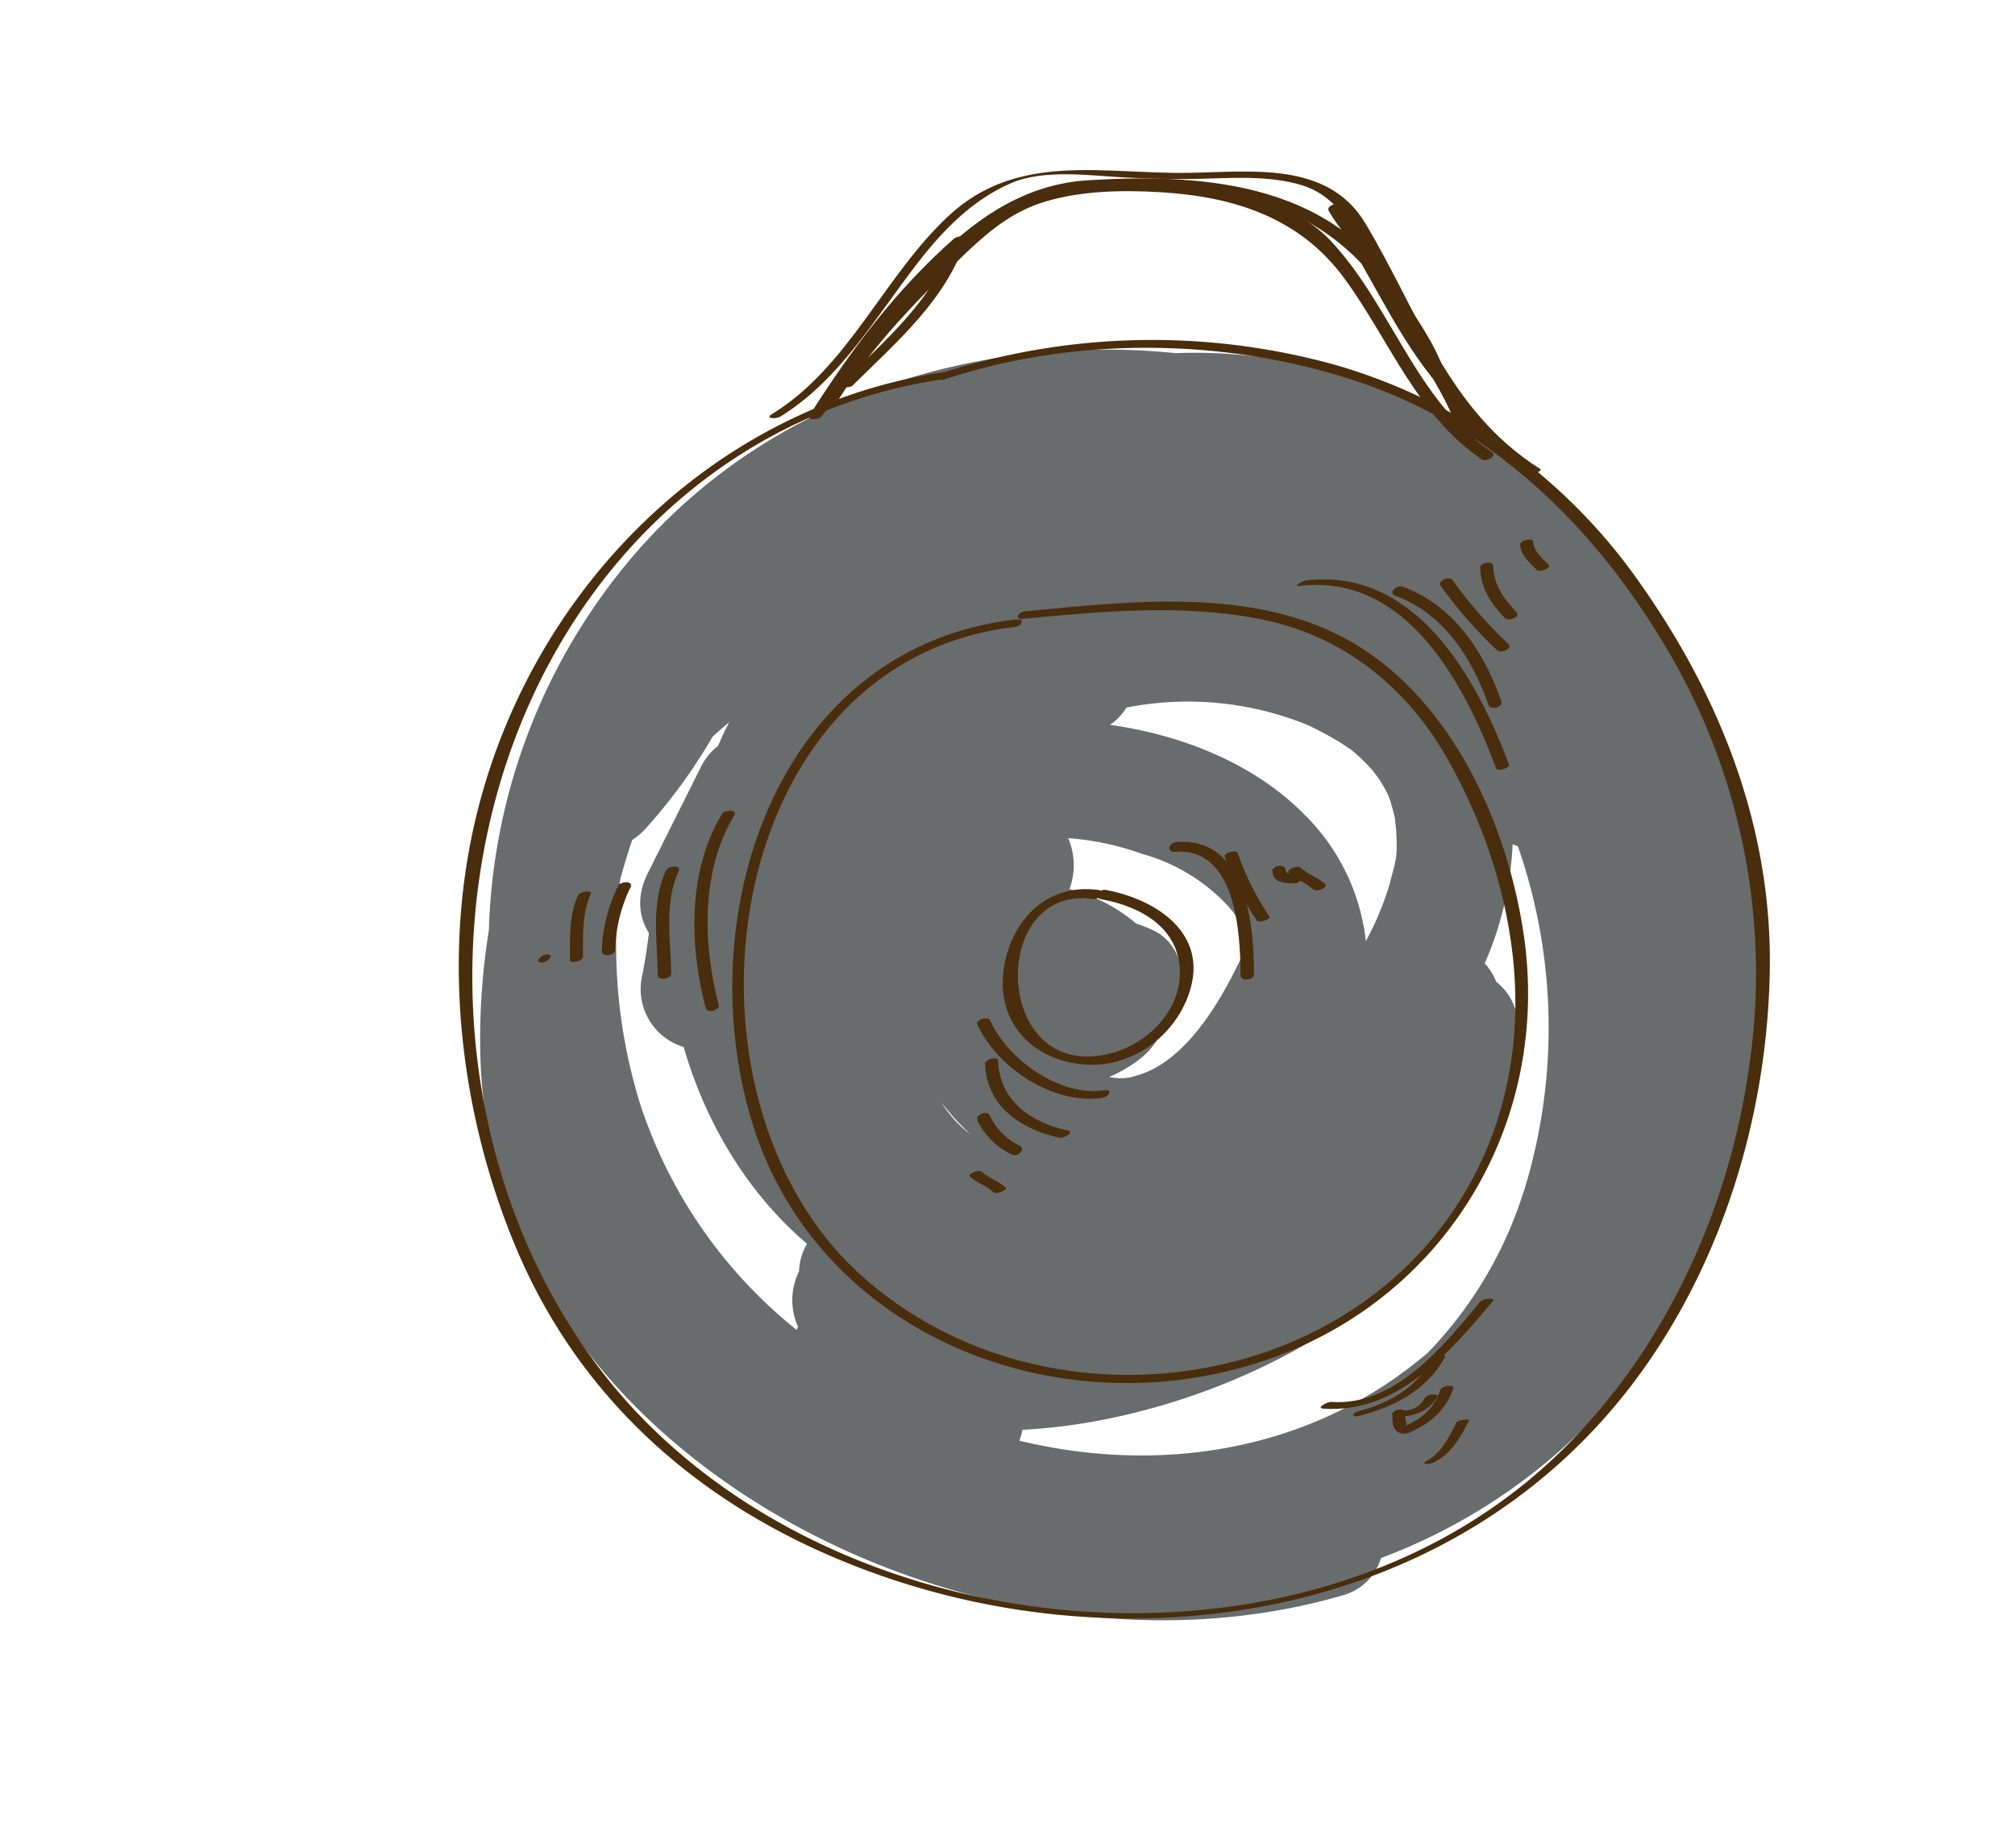 <svg id="layer1" xmlns="http://www.w3.org/2000/svg" viewBox="0 0 300.38 275.47"><defs><style>.cls-1{fill:#686c6d;}.cls-2{fill:#492d0c;}</style></defs><path class="cls-1" d="M252.72,102.87a88.3,88.3,0,0,0-36.25-40,79.71,79.71,0,0,0-27.89-9.54,73.35,73.35,0,0,0-13.29-.68c-29.7-3-60.45,6.59-80.6,29.88a90,90,0,0,0-21.81,56.14,102.14,102.14,0,0,0-1.27,18.84c.59,20.69,9.61,39.12,24.33,53.38,26.24,25.43,68.76,37.22,104.05,27a8.24,8.24,0,0,0,5.88-5.61A85.59,85.59,0,0,0,240,208.82C265.63,179.74,268.22,137.35,252.72,102.87Zm-84.81,2.62A47.41,47.41,0,0,1,194.72,108c.64.25,2.91,1.43,4.1,2.12.78.44,1.53.94,2.27,1.44l.36.23.52.45a27,27,0,0,1,2.78,2.78c.07.12.75,1,.87,1.18a22.13,22.13,0,0,1,1.4,2.52h0c0,.1.07.23.14.41.23.67.41,1.35.58,2,.11.41.19.82.26,1.23-.12-.61.1,1,.12,1.31.25,4.36,0,4.32-.93,8a43.36,43.36,0,0,1-3.58,8.63,31.34,31.34,0,0,0-9.14-18.85c-7.52-7.62-18.24-11.87-29-13.39A8.23,8.23,0,0,0,167.91,105.49Zm2.31,21.8A27.48,27.48,0,0,1,183,135c.14.14.55.65.77.91s.45.67.66,1c.36.56.67,1.15,1,1.74l.12.23v0a17.43,17.43,0,0,1,.66,2.24,8.84,8.84,0,0,0-1.4,2.13c-3.46,7.23-8.55,15.18-15.31,17.08a7.32,7.32,0,0,1-4.14.22,20.49,20.49,0,0,0,4.79-2.85,11.13,11.13,0,0,0,3.38-4.79c4.08-3.7,3.68-11.75-1.63-14.22a20.81,20.81,0,0,0-2.53-1,24.68,24.68,0,0,0-9.95-5.12,10.26,10.26,0,0,0-.18-7.61A41.09,41.09,0,0,1,170.22,127.29Zm-26,41.43.7.64-.28-.25a18,18,0,0,1-4.32-4.78A38.5,38.5,0,0,0,144.24,168.72Zm-48.39-2.88A79.53,79.53,0,0,1,92.48,131q.8-2.91,1.76-5.76a10.92,10.92,0,0,0,1.83-1.52,81.48,81.48,0,0,0,10.16-13.9c.82-.74,1.64-1.46,2.48-2.17-.61,1.16-1.16,2.35-1.67,3.56a8.9,8.9,0,0,0-2.57,3.16l-7.89,15.79c-1.74,3.47-1.35,6.6.16,8.92-.27,2.12-.58,4.24-1,6.34a9,9,0,0,0,6.18,10.67c3.27,11.38,9.59,21.87,18.39,29.34h0a8.39,8.39,0,0,0-1.19,4.11,9.58,9.58,0,0,0-.16,8.23c-.07.17-.13.33-.19.51A71.55,71.55,0,0,1,95.85,165.84Zm131.32,11.75a60.67,60.67,0,0,1-14.32,24.1,70,70,0,0,1-5.62,4.28c-16.46,11.14-36.53,13.33-55.24,8.82a9.12,9.12,0,0,0,.44-1.63c32.38-1.62,74.61-24.55,73.87-60.08a8.41,8.41,0,0,0-3.23-6.7,9,9,0,0,0-1.72-2.76,49.72,49.72,0,0,0,4.16-17.76,8.32,8.32,0,0,0,.78.3A82.21,82.21,0,0,1,227.17,177.59Z"/><path class="cls-2" d="M140.81,55.46C105,60.76,77.36,89.87,70.26,125c-4.05,20-1.33,41.56,6.38,60.34,8.67,21.12,24.69,36.44,45.3,45.8,40.8,18.54,92.93,12.4,121.21-24.54,13.33-17.41,20.22-39.74,20.67-61.52.45-21.17-7.1-40.71-19.15-57.86a83.63,83.63,0,0,0-45.58-32.81,102.17,102.17,0,0,0-58.54,1.15c-1.12.37-.89,1.36.26,1,19.74-6.57,42.95-6.19,62.61.68,19.08,6.67,33.8,20.93,44.16,38a94.75,94.75,0,0,1,13,64.88c-3.38,22.5-14.15,44.57-31.48,59.54-38.59,33.35-107.26,25.3-138.71-14.32C65.94,174.37,64,128.12,84.19,94.82c12.46-20.57,32.43-34.74,56.36-38.28C141.48,56.4,142.15,55.26,140.81,55.46Z"/><path class="cls-2" d="M163.64,132.67c-7.6-1-12.9,4.52-14,11.71-1.28,8.58,5.05,14.32,13.19,14.36,6.9,0,13.07-5.16,14.74-11.71,2.13-8.36-5.75-13.09-12.76-14.36-.94-.17-2,1.15-.68,1.38,5.95,1.08,11.76,4.3,11.76,11,0,5.62-4.65,10.31-9.76,11.83-18.08,5.37-19.1-25.07-3.19-22.86.94.13,2-1.2.68-1.38Z"/><path class="cls-2" d="M151.52,92.34c-35.33,4-48.46,43.13-39.76,73.79,9.49,33.44,47.26,47.66,78.47,36.1,26-9.65,40.93-35.58,36.92-62.86-2.41-16.43-10.65-34.83-25.4-43.5-14.48-8.51-33.13-6.23-49-4.72-1,.1-1.59,1.23-.25,1.11,11.68-1.11,23.56-2.25,35.18,0,12.51,2.41,22.1,10.18,28.26,21.15,10,17.91,13.8,39.92,5.16,59.11-15.93,35.37-64.91,42.8-92.85,17.51-29.53-26.73-21.13-91.51,23.06-96.56.95-.11,1.59-1.26.25-1.11Z"/><path class="cls-2" d="M107.63,121.37c-5.13,8.37-4.87,19.7-2.43,28.92.22.85,2.16.33,1.93-.52-2.38-9-2.66-20,2.33-28.22.55-.89-1.42-.87-1.83-.18Z"/><path class="cls-2" d="M99.3,129.73C97,134.74,98,140,98.05,145.37c0,.91,2,.55,2-.2-.06-5.16-1.08-10.45,1.12-15.31.43-.94-1.51-.8-1.82-.13Z"/><path class="cls-2" d="M92.15,132.08a23.53,23.53,0,0,0-2.44,9.7c0,1,1.94.67,2-.16A22.48,22.48,0,0,1,94,132.27c.47-1-1.48-.92-1.84-.19Z"/><path class="cls-2" d="M86.16,133.49c-1.36,3-1.19,6.44-1.2,9.66,0,.56,1.94.2,1.94-.52,0-3.13-.13-6.48,1.18-9.39.26-.56-1.65-.35-1.92.25Z"/><path class="cls-2" d="M80.81,143.5c.8,0,2-1.22.72-1.22-.8,0-2,1.22-.72,1.22Z"/><path class="cls-2" d="M193.83,87.35c15.8-1.9,24.56,14.7,29.21,27.23.18.49,2.08-.11,1.93-.52-4.88-13.13-14-29.49-30.31-27.52-.51.06-2.1,1-.83.81Z"/><path class="cls-2" d="M208,88.81c7.18,2.64,11.45,9.29,13.87,16.25.31.91,2.24.38,1.93-.52-2.56-7.36-7.11-14.29-14.7-17.08-.86-.32-2.27.92-1.1,1.35Z"/><path class="cls-2" d="M214.79,87.37a66.08,66.08,0,0,0,8.33,9.52c.6.6,2.43-.18,1.77-.85a66.16,66.16,0,0,1-8.33-9.52c-.48-.7-2.33,0-1.77.85Z"/><path class="cls-2" d="M220.65,84.65c.08,3,1.62,5.38,3.66,7.47.57.6,2.41-.17,1.77-.83-1.83-1.88-3.41-4.1-3.48-6.81,0-1-2-.64-1.95.17Z"/><path class="cls-2" d="M226.61,81.25c.08,1.51,1.46,2.7,2.45,3.69.47.47,2.29-.25,1.79-.75-.94-.94-2.23-2-2.31-3.46,0-.6-2-.21-1.93.52Z"/><path class="cls-2" d="M145.67,152.67c2.94,6.55,11.38,12.09,18.69,11,.95-.14,1.59-1.31.25-1.12-6.58,1-14.38-4.56-17-10.41-.31-.7-2.21-.1-1.93.52Z"/><path class="cls-2" d="M146.86,158.62c.17,6.31,5.41,9.78,11.09,11,.65.14,2.29-.85,1.17-1.09-5.42-1.17-10.17-4.46-10.33-10.43,0-.65-1.95-.26-1.93.52Z"/><path class="cls-2" d="M145.75,167.13a10.9,10.9,0,0,0,5.09,5c.83.42,2.21-.77,1.11-1.34a9.62,9.62,0,0,1-4.43-4.52c-.41-.8-2.24-.07-1.77.87Z"/><path class="cls-2" d="M144.54,175.37c1.06,1,2.51,1.37,3.57,2.38.4.37,2.17-.34,1.81-.69-1.06-1-2.51-1.37-3.57-2.38-.4-.37-2.17.35-1.81.69Z"/><path class="cls-2" d="M197.21,210c11,.83,18.87-8.28,25.3-16,.5-.6-1.42-.41-1.78,0-5.53,6.61-12.71,15.7-22.31,15-.53,0-2.25.88-1.21,1Z"/><path class="cls-2" d="M202.67,211.08c5.24-1.37,10.13-3.9,12.77-8.84.18-.35-1.64-.2-1.92.32-2.31,4.33-6.41,6.62-11,7.83-1.14.29-1,1,.18.69Z"/><path class="cls-2" d="M208.13,211.22c2.47,0,4.88-.71,6.12-3,.2-.37-.68-.34-.81-.32a1.5,1.5,0,0,0-1.11.6,3.35,3.35,0,0,1-3.41,1.76,1.78,1.78,0,0,0-1.28.5c-.29.36.24.47.49.47Z"/><path class="cls-2" d="M207.56,210.83c0,1-.06,2.26,1,2.75s2.08-.26,3-.75a10.28,10.28,0,0,0,5.07-5.77c.27-.75-1.69-.51-1.94.2a8.19,8.19,0,0,1-2.87,4,14.85,14.85,0,0,1-1.89,1.11c-.42.21-.16.15-.34-.38a4.25,4.25,0,0,1-.1-1.33c0-.9-1.95-.52-1.94.2Z"/><path class="cls-2" d="M214,217.88c2.47-1.32,3.76-3.71,5-6.13.12-.24-1.66-.12-1.9.35-1.11,2.22-2.26,4.55-4.54,5.77-.33.17-.25.38.1.38a3,3,0,0,0,1.37-.37Z"/><path class="cls-2" d="M116.26,62.15c8.94-5.5,14.25-14.83,20.52-22.93,3.78-4.89,8.16-9.41,13.9-11.9,4.94-2.15,11.86-1.13,17-.86,3.3.17,6.59.26,9.89.22,5.35-.07,10.91-.64,16.13.82,6,1.66,8.37,7.16,10.9,12.23,5.84,11.7,11.78,23.71,23.21,30.9.51.32,2.2-.46,1.81-.7-13.79-8.68-18.17-23.45-26.1-36.66-5.63-9.37-17.21-7.61-26.54-7.5-12.7.16-25.25-3.08-35.46,6.31-9.74,9-14.95,22.6-26.46,29.67-1.1.68.63.72,1.15.4Z"/><path class="cls-2" d="M124.94,59.67c5.08-8.16,12.29-15.5,19.21-22.1,3.56-3.38,7.08-6.18,11.84-7.57,5.42-1.58,11.33-1.67,16.91-1.35,11,.64,20.82,3.76,27.48,12.82s10.86,20.53,20.5,27c.69.46,2.39-.5,1.49-1.1-11.34-7.58-15-22-24.14-31.62-6.73-7-19.48-8.59-28.64-8.61-10.29,0-18.39,2-26,9-7.48,6.79-15.09,14.75-20.45,23.37-.56.91,1.4.91,1.84.21Z"/><path class="cls-2" d="M127.19,57.39C133.7,50.94,141.1,44.64,144,35.66c.28-.85-1.5-.33-1.75-.11-8.61,7.57-15.46,16.7-21.55,26.34-.52.82,1.33.71,1.69.26,10.27-12.67,20.57-31.41,38.28-34,17.54-2.57,37.68,1,46.94,17.53.32.58,2,0,1.85-.65-1.57-5.91-6.69-9.29-9.59-14.42l-1.79.79c5.59,8.07,9.33,17.3,15.48,25,.39.49,2.08.08,1.86-.65-1.52-4.89-4.82-8.77-7.22-13.23-.31-.58-2.11,0-1.86.65,2.69,7.23,8,13,10.72,20.24.28.75,2.19.19,1.93-.52-2.69-7.23-8-13-10.72-20.23l-1.85.65c2.34,4.35,5.58,8.18,7.06,13l1.86-.65c-6.15-7.69-9.88-16.92-15.47-25-.42-.6-2.22,0-1.79.79,2.85,5,7.91,8.35,9.45,14.14l1.86-.65c-9.76-17.44-29.12-19.2-47.2-18.06C143,28,131.62,48.45,120.85,61.74l1.7.26c6-9.54,12.79-18.56,21.3-26l-1.76-.11c-2.85,8.73-10.16,14.86-16.48,21.12-.83.82,1.07.92,1.58.41Z"/><path class="cls-2" d="M175.12,127c9.13-.74,9.78,12,9.81,18.38,0,1,2,.77,2-.13,0-7.67-1.18-20.55-11.61-19.7-1.1.08-1.47,1.56-.16,1.45Z"/><path class="cls-2" d="M182.57,127.67a41,41,0,0,0,4.76,9.52c.35.53,2.14-.2,1.93-.51a41,41,0,0,1-4.76-9.53c-.18-.52-2.09,0-1.93.52Z"/><path class="cls-2" d="M189.69,129.87c.08,1.78,1.89,1.82,3.28,1.83a1.1,1.1,0,0,0,1.06-.79c.06-.51-.51-.64-.89-.64s-1.46.14-1.49-.55c0-1-2-.72-2,.15Z"/><path class="cls-2" d="M192.16,130.18c1.07,1,2.52,1.39,3.57,2.39.53.5,2.36-.25,1.79-.78-1.06-1-2.51-1.39-3.57-2.38-.53-.51-2.35.24-1.79.77Z"/></svg>